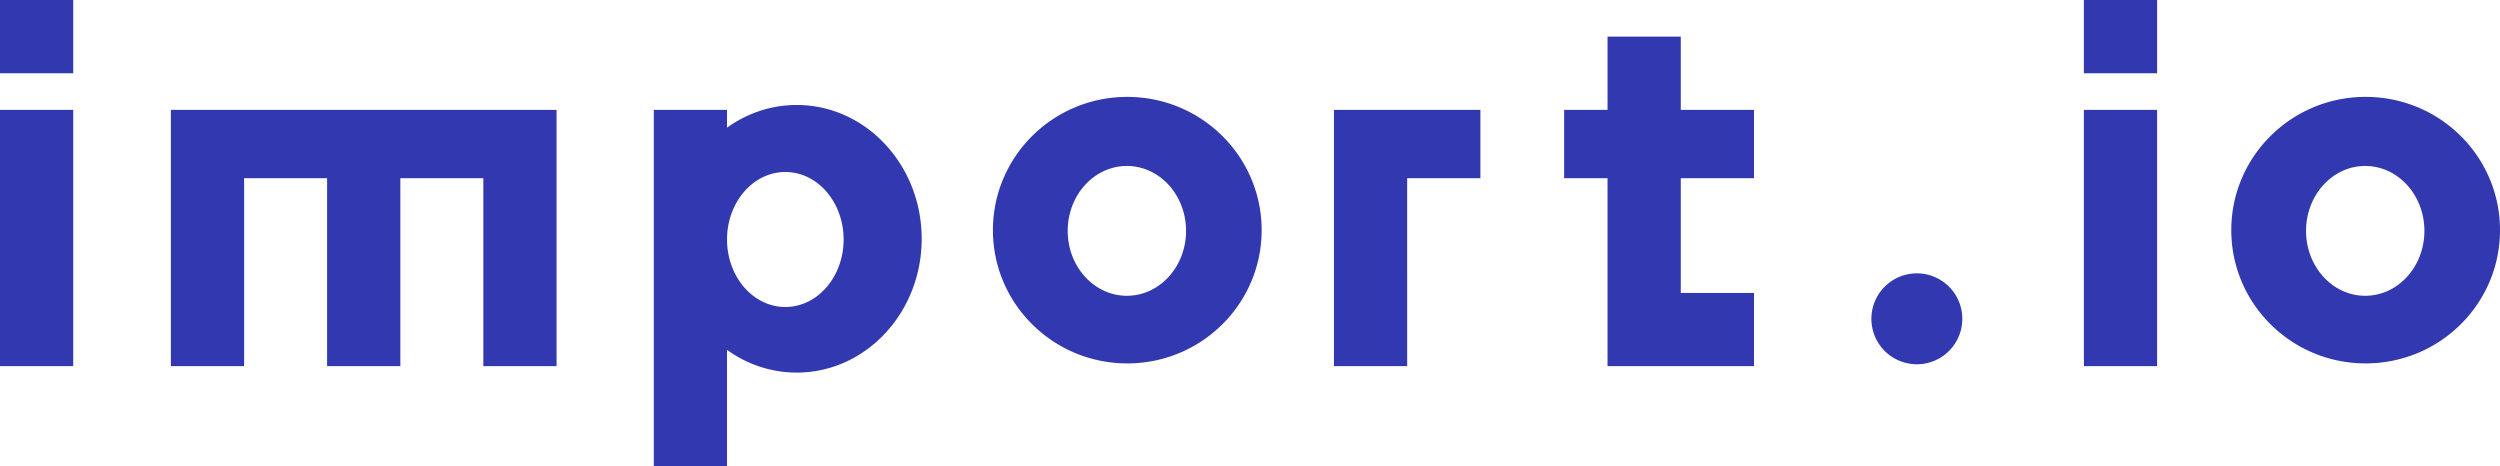 <svg xmlns="http://www.w3.org/2000/svg" viewBox="0 0 512 95.488">
  <path fill="#3138b0" d="M163.164 21.502c14.138 0 25.597 12.269 25.597 27.402 0 15.133-11.459 27.401-25.597 27.401-5.284 0-10.188-1.714-14.268-4.65v23.833h-14.998v-72.99h14.998v3.654c4.075-2.935 8.984-4.65 14.268-4.65zm-148.166.995V74.99H0V22.497zm426.78 0V74.99h-14.997V22.497zm-327.792 0V74.99H98.987V36.495H81.99V74.99H66.99V36.495H49.994V74.99H34.996V22.497zm189.2 0v13.998h-14.998V74.99H273.19V22.497zM344.222 7.5v14.998h14.998v13.998h-14.998v23.497h14.998V74.99h-29.996V36.495h-8.889V22.497h8.89V7.5zm48.35 48.484a9.309 9.309 0 1 1 0 18.618 9.309 9.309 0 0 1 0-18.618zm-161.705-36.14c15.198 0 27.516 12.218 27.516 27.291s-12.318 27.292-27.516 27.292c-15.198 0-27.517-12.219-27.517-27.292 0-15.073 12.319-27.292 27.517-27.292zm253.617 0C499.682 19.842 512 32.06 512 47.133s-12.318 27.292-27.517 27.292c-15.198 0-27.516-12.219-27.516-27.292 0-15.073 12.318-27.292 27.516-27.292zM160.835 35.225c-6.595 0-11.939 6.189-11.939 13.823s5.344 13.823 11.939 13.823c6.594 0 11.938-6.19 11.938-13.823 0-7.634-5.344-13.823-11.938-13.823zm69.95-1.235c-6.693 0-12.118 5.954-12.118 13.293 0 7.344 5.425 13.293 12.119 13.293s12.118-5.954 12.118-13.293c0-7.344-5.424-13.293-12.118-13.293zm253.613 0c-6.694 0-12.118 5.954-12.118 13.293 0 7.344 5.424 13.293 12.118 13.293 6.695 0 12.119-5.954 12.119-13.293 0-7.344-5.424-13.293-12.119-13.293zM14.998 0v14.998H0V0zm426.78 0v14.998h-14.997V0z"/>
</svg>
